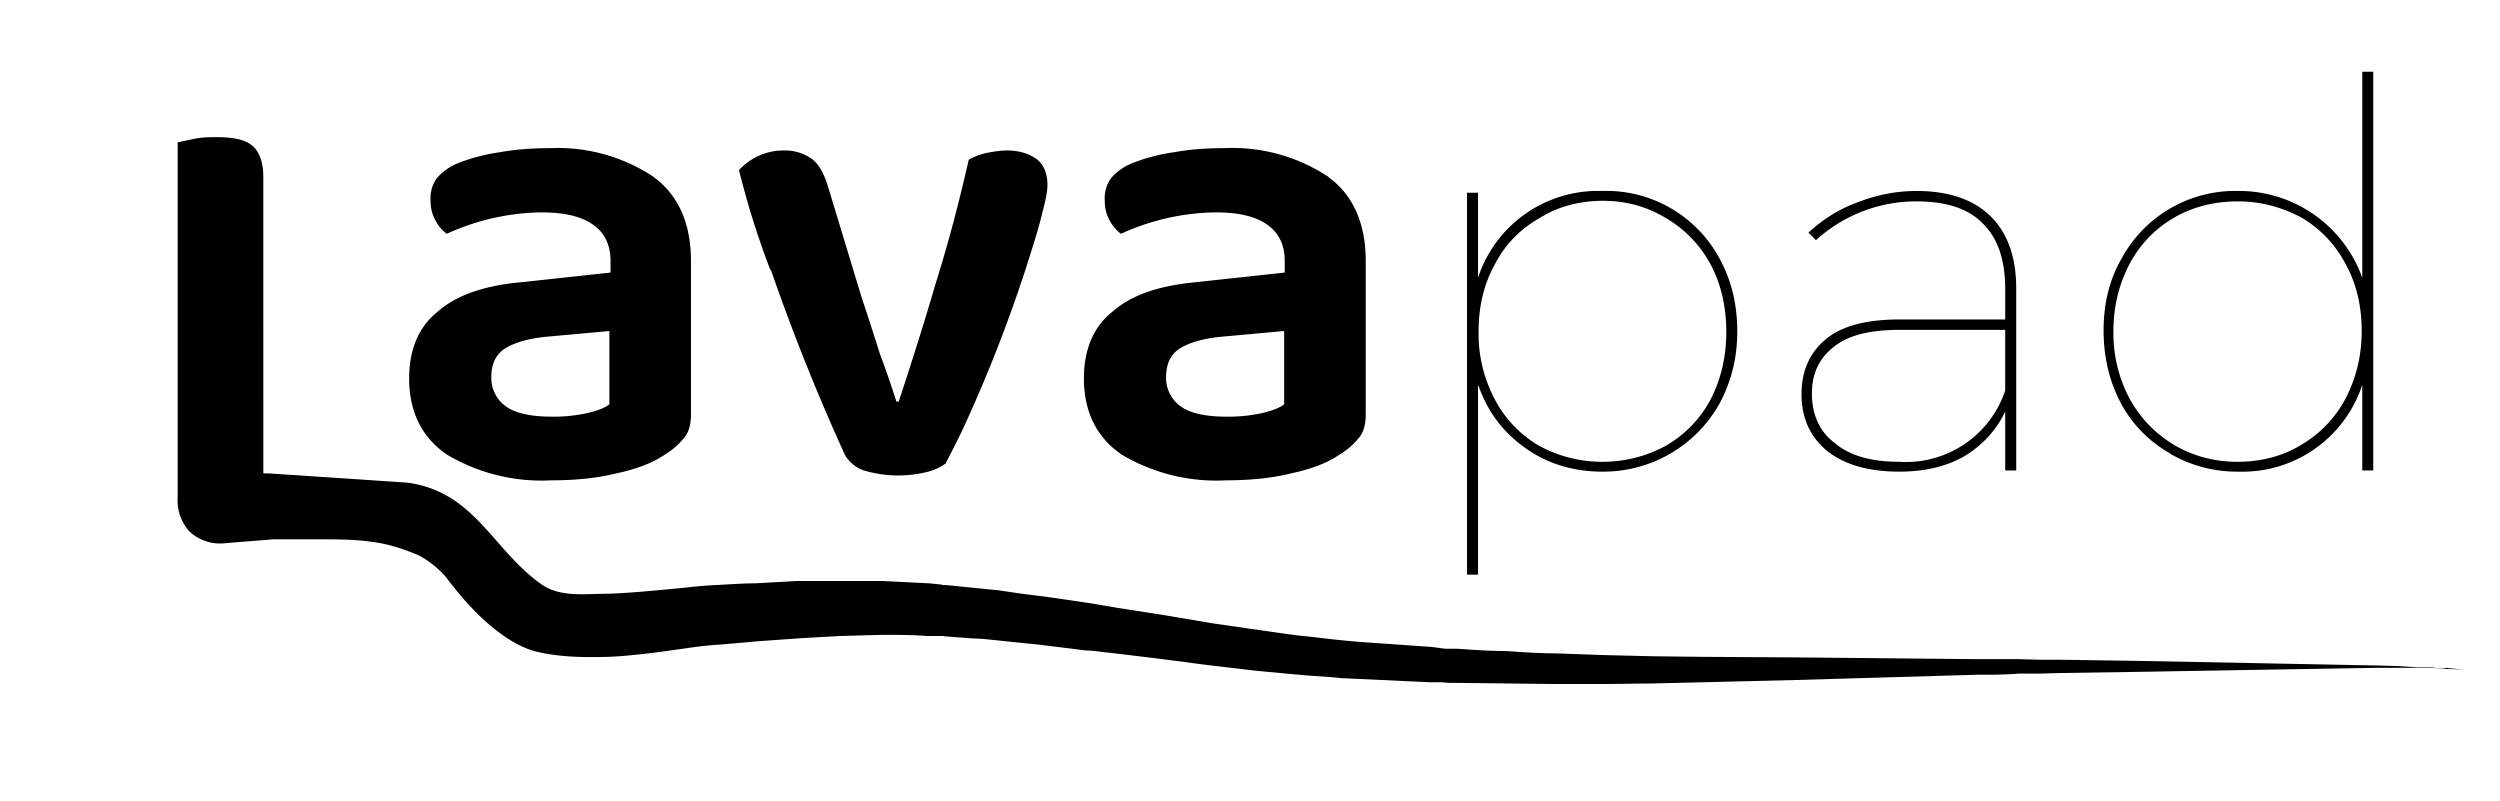 <svg xmlns="http://www.w3.org/2000/svg" viewBox="0 0 432 138.4">
  <path d="M89.7 48.8c-6.1.6-10.8 2.2-14 5-3.3 2.6-5 6.5-5 11.6 0 5.9 2.3 10.3 6.6 13.2a32 32 0 0018 4.4c4.2 0 8-.4 11.2-1.2 3.3-.7 6-1.7 8-3 1.5-.9 2.6-1.8 3.5-2.9 1-1 1.4-2.5 1.4-4.3V45.2c0-6.7-2.2-11.6-6.7-14.8A30 30 0 0095 25.6c-3 0-5.8.2-8.6.7-2.8.4-5.3 1.1-7.5 2a9.3 9.3 0 00-3.5 2.6 6 6 0 00-1 3.7c0 1.2.2 2.3.8 3.4.5 1 1.2 1.8 2 2.4a40.5 40.5 0 0116.3-3.7c3.8 0 6.7.6 8.8 2 2.1 1.4 3.2 3.5 3.2 6.4v2l-15.7 1.7zm15.7 21c-.9.7-2.2 1.2-4 1.6a27 27 0 01-6 .6c-3.7 0-6.4-.6-8-1.8a6 6 0 01-2.5-5.1c0-2.2.8-3.9 2.4-4.9 1.6-1 4-1.7 7-2l11-1v12.7zM133.2 46.6a366.2 366.2 0 0012.8 32 6 6 0 003.3 2.7 20.7 20.7 0 0010.7.3 9 9 0 003.4-1.5c1-2 2.3-4.4 3.6-7.3a251 251 0 0010.9-28.4c.9-2.9 1.7-5.4 2.2-7.6.6-2.2.9-3.8.9-4.8 0-2.1-.7-3.7-2-4.6-1.3-.9-3-1.4-5-1.4-1.1 0-2.3.2-3.4.4a11 11 0 00-3.2 1.2c-1.6 7-3.4 14-5.6 21-2.1 7.2-4.3 14.1-6.5 20.8h-.4A183 183 0 00152 61a756.4 756.4 0 00-3.2-9.9l-5.7-18.8c-.7-2.3-1.6-4-2.9-4.9a8 8 0 00-4.8-1.4 10.4 10.4 0 00-7.7 3.4 144.4 144.4 0 005.4 17.2zM206.3 48.8c-6.1.6-10.8 2.2-14 5-3.3 2.6-5 6.5-5 11.6 0 5.9 2.3 10.3 6.6 13.2a32 32 0 0018 4.4c4.2 0 8-.4 11.2-1.2 3.3-.7 6-1.7 8-3 1.5-.9 2.6-1.8 3.5-2.9 1-1 1.4-2.5 1.4-4.3V45.2c0-6.7-2.2-11.6-6.7-14.8a30 30 0 00-17.8-4.8c-3 0-5.8.2-8.6.7-2.8.4-5.3 1.1-7.5 2a9.3 9.3 0 00-3.5 2.6 6 6 0 00-1 3.7c0 1.2.2 2.3.8 3.4.5 1 1.2 1.8 2 2.4a40.5 40.5 0 0116.3-3.7c3.8 0 6.7.6 8.8 2 2.1 1.4 3.2 3.5 3.2 6.4v2l-15.7 1.7zm15.7 21c-.9.7-2.2 1.2-4 1.6a27 27 0 01-6 .6c-3.7 0-6.4-.6-8-1.8a6 6 0 01-2.5-5.1c0-2.2.8-3.9 2.4-4.9s4-1.7 7-2l11-1v12.7zM255.5 66.7c1.6 4.5 4.3 8.1 8.2 10.8 3.8 2.7 8.3 4 13.2 4a23 23 0 0020.2-11.7c2-3.7 3.1-7.8 3.1-12.5s-1-8.8-3-12.5A22.2 22.2 0 00276.8 33a21.8 21.8 0 00-21.4 15V33.3h-1.9v66h1.9V66.7zm2.8-21c1.8-3.5 4.4-6.1 7.7-8 3.2-2 6.9-3 11-3 4 0 7.6 1 10.9 3 3.2 1.9 5.8 4.5 7.7 8 1.8 3.4 2.7 7.3 2.7 11.6 0 4.4-.9 8.2-2.7 11.7a20 20 0 01-7.7 8c-3.3 1.8-7 2.8-11 2.8s-7.7-1-11-2.8a20 20 0 01-7.6-8 24.1 24.1 0 01-2.8-11.7c0-4.3.9-8.2 2.8-11.6zM328.3 55.2c-6 0-10.3 1.2-13 3.6-2.7 2.3-4 5.5-4 9.3 0 4 1.4 7.3 4.4 9.8 3 2.4 7.2 3.6 12.5 3.6 4.4 0 8.2-.9 11.3-2.7 3.1-1.9 5.5-4.5 7-7.7v10.2h1.9V49.8c0-5.4-1.5-9.6-4.5-12.5-2.9-2.8-7.1-4.3-12.7-4.3-3.6 0-7 .7-10.3 2-3.3 1.2-6 3-8.4 5.2l1.3 1.3a25.7 25.7 0 0117.4-6.7c5 0 8.9 1.2 11.4 3.8 2.6 2.5 3.9 6.3 3.9 11.3v5.3h-18.2zm18.2 12.3a18.1 18.1 0 01-18.3 12.3c-4.7 0-8.5-1-11.1-3.2-2.7-2-4-5-4-8.6 0-3.4 1.2-6 3.7-8 2.4-2 6.2-3 11.4-3h18.3v10.5zM375 78.4a23 23 0 0011.8 3.1 21.8 21.8 0 0021.4-15v14.8h1.9V12.4h-1.9V48A22.6 22.6 0 00386.8 33a22.3 22.3 0 00-20.2 11.7c-2.1 3.6-3.1 7.8-3.1 12.4s1 8.8 3 12.6c2 3.7 4.9 6.6 8.4 8.6zM368 45.6a20 20 0 017.7-8c3.3-1.9 7-2.8 11-2.8s7.6 1 11 2.8a20 20 0 017.6 8c1.9 3.4 2.8 7.3 2.8 11.6 0 4.4-1 8.2-2.8 11.7a20.3 20.3 0 01-7.7 8c-3.3 2-7 2.9-11 2.9s-7.6-1-10.9-2.9c-3.3-2-5.8-4.6-7.7-8a24.1 24.1 0 01-2.8-11.7c0-4.3 1-8.2 2.8-11.6z"/>
  <path d="M422.6 115.5c-.7 0-1.5 0-2.3-.2h-2.7l-3.1-.2a1462.1 1462.1 0 01-3.6-.1 139688 139688 0 00-41.6-.8l-13.5-.2h-3.5l-3.5-.1h-7.3l-31-.3-16.4-.1-8.4-.1-8.4-.2-8.5-.3c-2.8 0-5.6-.2-8.5-.4-2.8 0-5.6-.2-8.5-.4h-2.1l-2.2-.3-4.3-.3-8.5-.6-2.2-.2-2-.2-4.3-.5-2-.2-2.2-.3-4.2-.6-8.3-1.2-8.3-1.4-8.3-1.3-4.1-.7-4-.6-4.2-.6-4-.5-4.1-.6-1-.1-1-.1-2-.2-4-.4-.9-.1h-.7l-.2-.1h-.1l-2-.2-8-.4h-15l-7.1.4c-2.4 0-4.7.2-6.9.3-2.4.1-4.7.4-6.8.6-4.3.4-8.3.8-11.9.9-3.7 0-7.8.6-11-1.4-8.7-5.9-11.7-16.2-23.5-17.8l-24-1.6h-.9V30.6c0-2.6-.7-4.5-2-5.5-1.2-1-3.3-1.4-6-1.4-1.3 0-2.6 0-4 .3l-2.8.6V86a8 8 0 002 5.8 7.7 7.7 0 005.8 2.1l2.4-.2 6.3-.5h8.3c2.8 0 5.7 0 8.5.4 2.8.3 5.6 1.2 8.2 2.3 1.7.8 3.8 2.5 5 4 7.6 10.1 13.4 12.2 15.5 12.7 4.1 1 8.4 1 12.6.9 4.2-.2 8.5-.8 12.7-1.4 2.1-.3 4.2-.6 6.3-.7l6.8-.6 7-.5 7.1-.4 7.4-.2c2.4 0 5 0 7.5.2H162.8l1 .1 4 .3 2 .1 1 .1 1 .1 3.8.4 4 .4a5782.3 5782.3 0 018 1c1.4 0 2.8.3 4.2.4l8.3 1 8.4 1.1 8.5 1 4.2.4 2.2.2 2.2.2 4.3.3 2.2.2 2.2.1 8.6.4 4.3.2h2.1l1 .1h1.2l8.6.1 8.6.1h8.6l8.4-.1 8.4-.2 16.4-.4 31-.9c2.5 0 4.9 0 7.3-.2h3.6l3.5-.1 13.4-.2 23.5-.4 18-.3h9.5l2.2.2 4.2.1s-1.5 0-4.1-.3z"/>
</svg>
